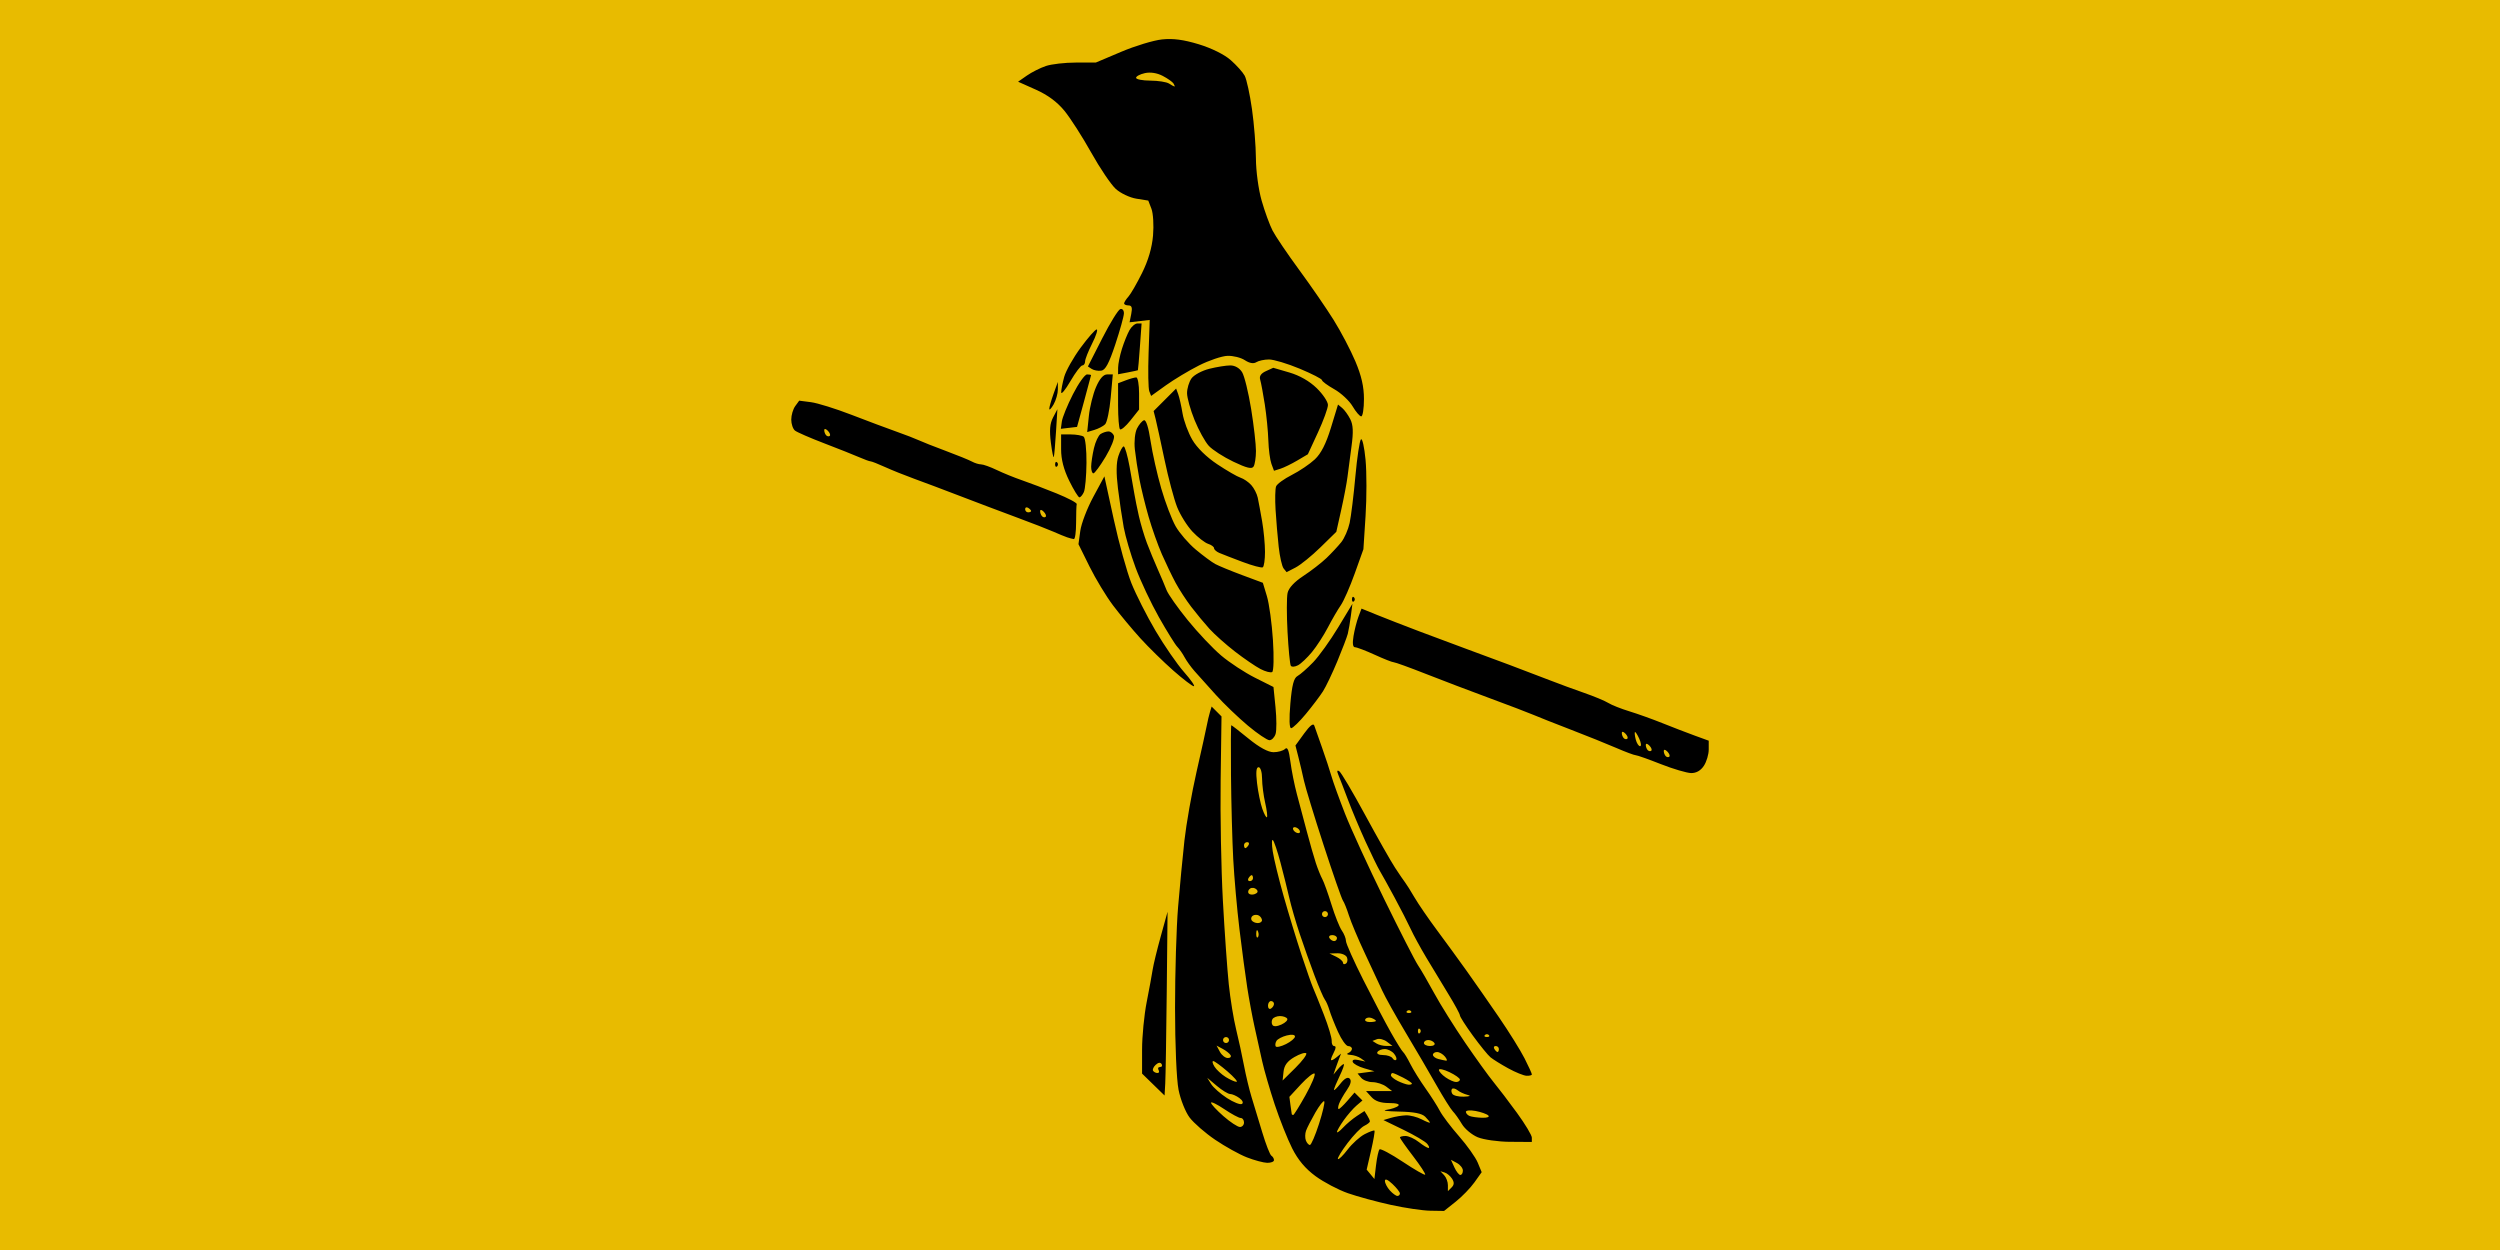 <?xml version="1.0" encoding="UTF-8" standalone="no"?>
<!-- Created with Inkscape (http://www.inkscape.org/) -->

<svg
   xmlns:dc="http://purl.org/dc/elements/1.1/"
   xmlns:cc="http://creativecommons.org/ns#"
   xmlns:rdf="http://www.w3.org/1999/02/22-rdf-syntax-ns#"
   xmlns:svg="http://www.w3.org/2000/svg"
   xmlns="http://www.w3.org/2000/svg"
   xmlns:sodipodi="http://sodipodi.sourceforge.net/DTD/sodipodi-0.dtd"
   xmlns:inkscape="http://www.inkscape.org/namespaces/inkscape"
   width="256"
   height="128"
   viewBox="0 0 256 128"
   id="svg2"
   version="1.1"
   inkscape:version="0.91 r13725"
   sodipodi:docname="House_Baelish.svg"
   inkscape:export-filename="C:\Users\Greene\Documents\Firaxis ModBuddy\XCOM\Game of Thrones\imageSource\UIHouse_Baelish.png"
   inkscape:export-xdpi="45"
   inkscape:export-ydpi="45">
  <defs
     id="defs4" />
  <sodipodi:namedview
     id="base"
     pagecolor="#ffffff"
     bordercolor="#666666"
     borderopacity="1.0"
     inkscape:pageopacity="0.0"
     inkscape:pageshadow="2"
     inkscape:zoom="2.8"
     inkscape:cx="28.350806"
     inkscape:cy="126.33787"
     inkscape:document-units="px"
     inkscape:current-layer="layer1"
     showgrid="false"
     units="px"
     showborder="true"
     inkscape:window-width="1920"
     inkscape:window-height="1138"
     inkscape:window-x="-8"
     inkscape:window-y="-8"
     inkscape:window-maximized="1"
     inkscape:snap-nodes="false" />
  <g
     inkscape:label="Layer 1"
     inkscape:groupmode="layer"
     id="layer1"
     transform="translate(0,-924.362)">
    <rect
       style="fill:#e8bb00;fill-opacity:1;stroke:none;stroke-width:4;stroke-linecap:round;stroke-linejoin:round;stroke-miterlimit:4;stroke-dasharray:none;stroke-opacity:1"
       id="rect4182"
       width="256"
       height="128"
       x="0"
       y="924.362"
       ry="0" />
    <path
       style="fill:#000000"
       d="m 146.456,1048.339 c -0.779,-0.013 -2.591,-0.28 -4.026,-0.595 -1.435,-0.315 -3.415,-0.853 -4.4,-1.197 -0.985,-0.344 -2.476,-1.129 -3.314,-1.744 -1.047,-0.768 -1.797,-1.661 -2.396,-2.848 -0.479,-0.951 -1.284,-2.973 -1.788,-4.492 -0.504,-1.52 -1.085,-3.523 -1.29,-4.452 -0.206,-0.929 -0.557,-2.518 -0.782,-3.531 -0.224,-1.013 -0.559,-2.809 -0.742,-3.991 -0.184,-1.182 -0.541,-3.856 -0.794,-5.942 -0.253,-2.086 -0.541,-5.333 -0.641,-7.215 -0.1,-1.882 -0.203,-5.737 -0.23,-8.565 -0.026,-2.828 -0.011,-5.143 0.033,-5.143 0.045,2e-5 0.844,0.622 1.777,1.382 1.098,0.894 1.995,1.382 2.544,1.382 0.466,0 0.999,-0.151 1.183,-0.336 0.243,-0.243 0.394,0.118 0.547,1.305 0.116,0.902 0.416,2.4 0.665,3.329 0.249,0.929 0.709,2.656 1.021,3.838 0.312,1.182 0.728,2.633 0.923,3.224 0.195,0.591 0.492,1.327 0.66,1.635 0.167,0.308 0.589,1.482 0.937,2.609 0.348,1.127 0.824,2.321 1.057,2.655 0.234,0.334 0.426,0.817 0.427,1.075 0.001,0.258 0.804,2.058 1.784,4 0.98,1.942 2.249,4.36 2.822,5.373 0.572,1.013 1.132,1.911 1.244,1.996 0.112,0.084 0.447,0.637 0.744,1.228 0.298,0.591 0.996,1.714 1.551,2.496 0.555,0.782 1.216,1.818 1.468,2.303 0.252,0.484 1.137,1.654 1.966,2.599 0.829,0.945 1.69,2.159 1.913,2.697 l 0.405,0.979 -0.744,1.046 c -0.409,0.575 -1.276,1.469 -1.926,1.985 l -1.182,0.939 -1.416,-0.023 z m -3.364,-1.512 c 0.143,0 0.259,-0.114 0.259,-0.254 0,-0.139 -0.345,-0.578 -0.768,-0.975 -0.491,-0.461 -0.768,-0.572 -0.768,-0.308 0,0.227 0.229,0.666 0.508,0.975 0.279,0.309 0.625,0.561 0.768,0.561 z m 5.549,-0.868 c 0.271,-0.271 0.286,-0.52 0.055,-0.887 -0.177,-0.281 -0.519,-0.571 -0.761,-0.644 l -0.439,-0.133 0.384,0.407 c 0.211,0.224 0.384,0.683 0.384,1.021 l 0,0.614 0.377,-0.377 z m -7.733,-2.293 c 0.091,-0.78 0.251,-1.503 0.355,-1.607 0.104,-0.104 1.17,0.465 2.37,1.263 1.2,0.798 2.236,1.395 2.303,1.327 0.066,-0.068 -0.488,-0.919 -1.232,-1.89 -0.744,-0.971 -1.352,-1.835 -1.352,-1.919 0,-0.084 0.258,-0.153 0.573,-0.153 0.315,0 0.924,0.276 1.353,0.614 0.429,0.338 0.879,0.614 1,0.614 0.121,0 0.06,-0.192 -0.134,-0.426 -0.194,-0.234 -1.282,-0.878 -2.417,-1.429 l -2.063,-1.003 0.768,-0.229 c 0.422,-0.126 1.113,-0.242 1.535,-0.257 0.422,-0.016 1.148,0.17 1.612,0.412 0.464,0.242 0.844,0.39 0.844,0.327 0,-0.062 -0.217,-0.331 -0.482,-0.596 -0.338,-0.338 -1.141,-0.496 -2.686,-0.528 -1.212,-0.025 -1.79,-0.105 -1.283,-0.177 0.507,-0.072 1.052,-0.259 1.213,-0.414 0.18,-0.174 -0.185,-0.283 -0.95,-0.283 -0.852,0 -1.416,-0.193 -1.798,-0.614 l -0.556,-0.614 1.334,0 1.334,0 -0.596,-0.451 c -0.328,-0.248 -0.959,-0.455 -1.403,-0.461 -0.444,-0 -0.97,-0.207 -1.17,-0.448 l -0.364,-0.438 0.863,-0.114 0.863,-0.114 -1.054,-0.306 c -0.58,-0.168 -1.106,-0.461 -1.169,-0.651 -0.072,-0.217 0.149,-0.287 0.593,-0.19 l 0.708,0.156 -0.461,-0.329 c -0.253,-0.181 -0.737,-0.342 -1.075,-0.358 -0.338,-0.016 -0.441,-0.099 -0.23,-0.184 0.211,-0.085 0.384,-0.282 0.384,-0.436 0,-0.155 -0.174,-0.281 -0.386,-0.281 -0.212,0 -0.681,-0.656 -1.041,-1.458 -0.361,-0.802 -0.757,-1.804 -0.88,-2.226 -0.123,-0.422 -0.334,-0.906 -0.467,-1.075 -0.134,-0.169 -0.608,-1.274 -1.054,-2.456 -0.446,-1.182 -1.133,-3.116 -1.526,-4.298 -0.394,-1.182 -0.873,-2.84 -1.066,-3.684 -0.193,-0.844 -0.597,-2.465 -0.899,-3.601 -0.302,-1.136 -0.65,-2.167 -0.773,-2.291 -0.124,-0.124 -0.132,0.392 -0.019,1.145 0.113,0.754 0.616,2.821 1.118,4.594 0.502,1.773 1.322,4.467 1.823,5.987 0.501,1.52 1.033,3.04 1.182,3.377 0.15,0.338 0.65,1.581 1.112,2.763 0.462,1.182 0.823,2.391 0.803,2.687 -0.02,0.295 0.098,0.537 0.262,0.537 0.187,0 0.18,0.222 -0.019,0.594 -0.175,0.327 -0.318,0.689 -0.318,0.805 0,0.116 0.233,0.022 0.518,-0.21 l 0.518,-0.421 -0.211,0.537 c -0.116,0.295 -0.291,0.779 -0.39,1.075 l -0.179,0.537 0.443,-0.537 c 0.243,-0.296 0.519,-0.537 0.611,-0.537 0.093,0 -0.095,0.546 -0.418,1.213 -0.322,0.667 -0.586,1.308 -0.586,1.423 0,0.115 0.294,-0.164 0.654,-0.621 0.433,-0.551 0.756,-0.728 0.959,-0.526 0.202,0.202 0.102,0.598 -0.297,1.173 -0.331,0.477 -0.689,1.11 -0.796,1.405 -0.107,0.295 -0.122,0.537 -0.035,0.537 0.087,0 0.488,-0.38 0.89,-0.844 l 0.731,-0.844 0.405,0.406 0.405,0.406 -0.614,0.526 c -0.338,0.289 -0.925,0.965 -1.305,1.501 -0.38,0.536 -0.691,1.075 -0.691,1.199 0,0.123 0.283,-0.079 0.628,-0.45 0.345,-0.371 0.979,-0.904 1.408,-1.185 l 0.78,-0.511 0.276,0.436 c 0.152,0.24 0.278,0.519 0.281,0.62 0.002,0.101 -0.258,0.308 -0.579,0.461 -0.321,0.152 -1.09,0.947 -1.71,1.766 -0.619,0.819 -1.062,1.553 -0.983,1.632 0.079,0.079 0.525,-0.357 0.992,-0.969 0.467,-0.612 1.254,-1.322 1.748,-1.578 0.495,-0.256 0.945,-0.42 1.001,-0.364 0.056,0.056 -0.101,0.977 -0.349,2.048 l -0.45,1.947 0.397,0.48 0.397,0.48 0.166,-1.418 z m 8.633,1.012 c 0.142,0 0.258,-0.202 0.258,-0.45 0,-0.247 -0.275,-0.597 -0.612,-0.777 l -0.612,-0.327 0.354,0.777 c 0.195,0.427 0.47,0.777 0.612,0.777 z m -15.406,-3.07 c 0.13,0 0.548,-0.972 0.93,-2.159 0.382,-1.187 0.623,-2.23 0.536,-2.317 -0.087,-0.087 -0.498,0.436 -0.914,1.161 -0.416,0.725 -0.843,1.56 -0.949,1.856 -0.106,0.295 -0.113,0.745 -0.016,0.998 0.097,0.253 0.283,0.461 0.412,0.461 z m -1.709,-3.07 c 0.07,0 0.635,-0.908 1.256,-2.019 0.621,-1.11 1.039,-2.109 0.93,-2.218 -0.11,-0.11 -0.735,0.381 -1.39,1.089 l -1.19,1.289 0.112,0.853 c 0.062,0.469 0.122,0.887 0.133,0.929 0.012,0.042 0.078,0.077 0.148,0.077 z m 11.77,-3.108 c 0.211,0.021 0.384,-0.028 0.384,-0.108 0,-0.08 -0.408,-0.356 -0.906,-0.614 -0.498,-0.258 -0.982,-0.469 -1.075,-0.469 -0.093,0 -0.169,0.105 -0.169,0.234 0,0.129 0.311,0.388 0.691,0.576 0.38,0.188 0.864,0.359 1.075,0.38 z m -11.549,-1.717 c 0.72,-0.712 1.219,-1.385 1.109,-1.495 -0.11,-0.11 -0.656,0.064 -1.213,0.388 -0.722,0.42 -1.04,0.848 -1.109,1.495 l -0.097,0.906 1.31,-1.294 z m 10.318,-0.827 c 0.092,-0.092 -0.008,-0.377 -0.222,-0.634 -0.214,-0.257 -0.64,-0.468 -0.947,-0.468 -0.307,0 -0.644,0.138 -0.748,0.307 -0.107,0.173 0.144,0.307 0.578,0.307 0.422,0 0.859,0.147 0.97,0.327 0.111,0.18 0.277,0.253 0.369,0.161 z m -11.278,-1.61 c 0.505,-0.252 0.918,-0.601 0.918,-0.776 0,-0.193 -0.33,-0.235 -0.841,-0.107 -0.463,0.116 -0.937,0.366 -1.054,0.556 -0.117,0.19 -0.152,0.444 -0.077,0.565 0.075,0.121 0.549,0.014 1.054,-0.238 z m 10.283,0.186 0.614,-0 -0.567,-0.43 c -0.312,-0.236 -0.773,-0.351 -1.024,-0.255 l -0.456,0.175 0.41,0.26 c 0.225,0.143 0.686,0.257 1.024,0.255 z m -10.745,-2.191 c 0.411,-0.187 0.674,-0.458 0.585,-0.602 -0.089,-0.144 -0.422,-0.262 -0.74,-0.262 -0.318,0 -0.663,0.138 -0.768,0.307 -0.104,0.169 -0.108,0.44 -0.007,0.602 0.115,0.186 0.46,0.169 0.93,-0.045 z m 9.038,-0.251 c 0.348,0 0.632,-0.054 0.632,-0.121 0,-0.066 -0.203,-0.199 -0.451,-0.294 -0.248,-0.095 -0.532,-0.041 -0.632,0.121 -0.1,0.162 0.103,0.294 0.451,0.294 z m -10.114,-1.382 c 0.169,-0.104 0.307,-0.32 0.307,-0.479 0,-0.159 -0.138,-0.289 -0.307,-0.289 -0.169,0 -0.307,0.215 -0.307,0.479 0,0.263 0.138,0.393 0.307,0.289 z m 7.662,-4.597 c 0.161,-0.1 0.216,-0.384 0.121,-0.632 -0.095,-0.248 -0.538,-0.441 -0.984,-0.43 l -0.811,0.021 0.691,0.333 c 0.38,0.183 0.691,0.458 0.691,0.611 0,0.153 0.132,0.197 0.294,0.097 z m -1.197,-2.311 c 0.159,0 0.289,-0.138 0.289,-0.307 0,-0.169 -0.215,-0.307 -0.479,-0.307 -0.263,0 -0.393,0.138 -0.289,0.307 0.104,0.169 0.32,0.307 0.479,0.307 z m -7.815,-0.39 c 0.102,-0.102 0.113,-0.367 0.024,-0.589 -0.098,-0.245 -0.171,-0.172 -0.185,0.185 -0.013,0.324 0.059,0.505 0.161,0.403 z m -0.014,-1.452 c 0.243,0 0.442,-0.13 0.442,-0.289 0,-0.159 -0.138,-0.374 -0.307,-0.479 -0.169,-0.104 -0.447,-0.103 -0.619,0 -0.172,0.106 -0.233,0.321 -0.135,0.479 0.097,0.157 0.376,0.286 0.619,0.286 z m 6.89,-0.614 c 0.169,0 0.307,-0.138 0.307,-0.307 0,-0.169 -0.138,-0.307 -0.307,-0.307 -0.169,0 -0.307,0.138 -0.307,0.307 0,0.169 0.138,0.307 0.307,0.307 z m -7.185,-2.357 c 0.308,-0.118 0.367,-0.285 0.17,-0.482 -0.166,-0.166 -0.453,-0.207 -0.64,-0.091 -0.186,0.115 -0.263,0.332 -0.17,0.482 0.093,0.15 0.38,0.191 0.64,0.091 z m -0.509,-1.327 c 0.179,0 0.325,-0.138 0.325,-0.307 0,-0.169 -0.061,-0.307 -0.135,-0.307 -0.074,0 -0.221,0.138 -0.325,0.307 -0.104,0.169 -0.043,0.307 0.135,0.307 z m -0.461,-3.377 c 0.074,0 0.221,-0.138 0.325,-0.307 0.104,-0.169 0.043,-0.307 -0.135,-0.307 -0.179,0 -0.325,0.138 -0.325,0.307 0,0.169 0.061,0.307 0.135,0.307 z m 5.427,-1.535 c 0.169,0 0.222,-0.138 0.117,-0.307 -0.104,-0.169 -0.328,-0.307 -0.497,-0.307 -0.169,0 -0.222,0.138 -0.117,0.307 0.104,0.169 0.328,0.307 0.497,0.307 z m -3.214,-1.632 c 0.071,-0.071 -0.011,-0.734 -0.181,-1.474 -0.171,-0.74 -0.314,-1.863 -0.318,-2.497 -0.004,-0.651 -0.159,-1.151 -0.357,-1.151 -0.241,0 -0.29,0.504 -0.158,1.631 0.105,0.897 0.348,2.079 0.538,2.625 0.191,0.547 0.405,0.936 0.475,0.866 z m 0.031,35.391 c -0.38,-0.01 -1.32,-0.261 -2.088,-0.561 -0.769,-0.301 -2.228,-1.111 -3.243,-1.8 -1.015,-0.689 -2.193,-1.715 -2.619,-2.279 -0.425,-0.564 -0.935,-1.843 -1.132,-2.842 -0.206,-1.044 -0.359,-4.616 -0.359,-8.395 0,-3.618 0.14,-8.258 0.311,-10.311 0.171,-2.053 0.463,-5.114 0.649,-6.803 0.186,-1.689 0.747,-4.866 1.246,-7.062 0.5,-2.195 0.973,-4.337 1.052,-4.759 0.079,-0.422 0.221,-1.025 0.316,-1.339 l 0.173,-0.572 0.506,0.506 0.506,0.506 -0.089,6.513 c -0.049,3.582 0.054,9.138 0.229,12.347 0.175,3.208 0.447,7.062 0.604,8.564 0.157,1.502 0.494,3.574 0.748,4.605 0.254,1.031 0.618,2.704 0.809,3.717 0.191,1.013 0.539,2.464 0.773,3.224 0.234,0.76 0.728,2.386 1.097,3.615 0.369,1.228 0.79,2.307 0.937,2.398 0.146,0.091 0.266,0.294 0.266,0.453 0,0.159 -0.311,0.282 -0.691,0.275 z m -2.8,-3.67 c 0.231,0 0.421,-0.207 0.421,-0.461 0,-0.253 -0.153,-0.461 -0.339,-0.461 -0.187,0 -0.946,-0.41 -1.689,-0.911 -0.742,-0.501 -1.349,-0.794 -1.349,-0.651 0,0.143 0.571,0.76 1.268,1.371 0.697,0.611 1.457,1.111 1.689,1.111 z m 0.206,-2.36 c 0.179,-0.111 0.071,-0.363 -0.258,-0.604 -0.311,-0.228 -0.736,-0.414 -0.944,-0.414 -0.208,0 -0.822,-0.373 -1.364,-0.83 l -0.986,-0.83 0.401,0.641 c 0.22,0.353 0.95,0.998 1.622,1.434 0.672,0.436 1.36,0.707 1.53,0.602 z m -0.553,-2.265 c 0.169,-0 -0.246,-0.48 -0.921,-1.062 -0.675,-0.582 -1.333,-1.061 -1.461,-1.063 -0.128,-0 -0.072,0.253 0.124,0.567 0.196,0.315 0.716,0.794 1.154,1.067 0.438,0.272 0.935,0.493 1.104,0.491 z m -0.892,-2.437 c 0.257,0 0.383,-0.137 0.279,-0.305 -0.104,-0.168 -0.468,-0.455 -0.809,-0.637 l -0.62,-0.332 0.341,0.637 c 0.188,0.35 0.552,0.637 0.809,0.637 z m -0.182,-1.535 c 0.169,0 0.307,-0.138 0.307,-0.307 0,-0.169 -0.138,-0.307 -0.307,-0.307 -0.169,0 -0.307,0.138 -0.307,0.307 0,0.169 0.138,0.307 0.307,0.307 z m 29.091,10.116 c -1.228,-0.01 -2.714,-0.219 -3.316,-0.469 -0.6,-0.249 -1.33,-0.859 -1.623,-1.355 -0.293,-0.496 -0.708,-1.079 -0.922,-1.296 -0.214,-0.217 -0.976,-1.431 -1.693,-2.698 -0.717,-1.266 -2.132,-3.684 -3.143,-5.373 -1.012,-1.689 -2.091,-3.623 -2.399,-4.298 -0.308,-0.675 -1.112,-2.402 -1.788,-3.838 -0.675,-1.435 -1.403,-3.162 -1.617,-3.838 -0.214,-0.675 -0.491,-1.366 -0.617,-1.535 -0.126,-0.169 -1.016,-2.725 -1.978,-5.68 -0.962,-2.955 -1.869,-5.926 -2.015,-6.601 -0.146,-0.675 -0.401,-1.762 -0.568,-2.416 l -0.303,-1.188 0.892,-1.231 c 0.583,-0.805 0.942,-1.085 1.037,-0.808 0.08,0.232 0.439,1.252 0.798,2.265 0.359,1.013 0.791,2.326 0.96,2.917 0.169,0.591 0.794,2.318 1.388,3.838 0.594,1.52 2.399,5.457 4.012,8.75 1.612,3.293 3.166,6.332 3.452,6.755 0.286,0.422 1.039,1.721 1.673,2.885 0.634,1.165 2.059,3.445 3.167,5.066 1.108,1.621 2.413,3.432 2.9,4.022 0.487,0.591 1.571,2.014 2.407,3.163 0.837,1.149 1.521,2.289 1.521,2.533 l 0,0.444 -2.226,-0.016 z m -2.855,-2.465 c 0.53,0.014 0.785,-0.086 0.614,-0.242 -0.16,-0.146 -0.741,-0.35 -1.29,-0.453 -0.549,-0.102 -0.998,-0.063 -0.998,0.087 0,0.151 0.173,0.344 0.384,0.429 0.211,0.085 0.791,0.166 1.29,0.179 z m -1.885,-2.161 c 0.654,-0.024 0.776,-0.086 0.366,-0.186 -0.338,-0.083 -0.79,-0.294 -1.005,-0.469 -0.215,-0.175 -0.471,-0.238 -0.568,-0.141 -0.097,0.097 -0.086,0.324 0.026,0.504 0.111,0.18 0.643,0.311 1.182,0.292 z m -0.794,-1.5 c 0.216,0 0.392,-0.113 0.392,-0.25 0,-0.138 -0.484,-0.481 -1.075,-0.763 -0.591,-0.282 -1.075,-0.384 -1.075,-0.228 0,0.157 0.307,0.5 0.682,0.763 0.375,0.263 0.859,0.478 1.075,0.478 z m -1.029,-2.185 c 0.147,0.019 0.096,-0.172 -0.114,-0.425 -0.21,-0.253 -0.573,-0.461 -0.805,-0.461 -0.233,0 -0.423,0.128 -0.423,0.284 0,0.157 0.242,0.348 0.537,0.425 0.296,0.077 0.658,0.156 0.805,0.176 z m -1.631,-1.5 c 0.348,0 0.547,-0.138 0.442,-0.307 -0.104,-0.169 -0.389,-0.307 -0.632,-0.307 -0.243,0 -0.442,0.138 -0.442,0.307 0,0.169 0.284,0.307 0.632,0.307 z m -1.042,-1.33 c 0.113,-0.113 0.113,-0.297 0,-0.409 -0.113,-0.113 -0.205,-0.02 -0.205,0.205 0,0.225 0.092,0.317 0.205,0.205 z m -1.126,-2.047 c 0.225,0 0.317,-0.092 0.205,-0.205 -0.113,-0.113 -0.297,-0.113 -0.409,0 -0.113,0.113 -0.021,0.205 0.205,0.205 z m -24.953,7.215 -0.07,1.228 -1.151,-1.121 -1.151,-1.121 0,-2.46 c 0,-1.353 0.213,-3.543 0.473,-4.866 0.26,-1.324 0.536,-2.821 0.613,-3.328 0.077,-0.507 0.452,-2.045 0.832,-3.419 l 0.692,-2.498 -0.083,8.178 c -0.046,4.498 -0.115,8.73 -0.154,9.406 z m -0.801,-1.075 c 0.169,0 0.222,-0.138 0.117,-0.307 -0.104,-0.169 -0.035,-0.307 0.154,-0.307 0.189,0 0.259,-0.137 0.155,-0.304 -0.118,-0.191 -0.341,-0.163 -0.6,0.077 -0.227,0.209 -0.349,0.484 -0.273,0.611 0.077,0.127 0.278,0.23 0.446,0.23 z m 37.805,0.284 c -0.296,-0.013 -1.143,-0.356 -1.882,-0.763 -0.74,-0.407 -1.557,-0.915 -1.816,-1.129 -0.259,-0.213 -1.07,-1.21 -1.802,-2.215 -0.732,-1.005 -1.331,-1.941 -1.331,-2.08 0,-0.139 -0.527,-1.113 -1.172,-2.164 -0.645,-1.051 -1.666,-2.74 -2.27,-3.754 -0.604,-1.013 -1.32,-2.326 -1.591,-2.917 -0.271,-0.591 -1.014,-2.042 -1.651,-3.224 -0.637,-1.182 -1.326,-2.425 -1.53,-2.763 -0.204,-0.338 -0.857,-1.678 -1.451,-2.978 -0.594,-1.3 -1.406,-3.235 -1.804,-4.298 -0.399,-1.064 -0.837,-2.198 -0.974,-2.522 -0.169,-0.4 -0.141,-0.521 0.09,-0.379 0.186,0.115 1.372,2.118 2.636,4.451 1.264,2.333 2.653,4.783 3.087,5.444 0.434,0.662 0.898,1.341 1.031,1.51 0.133,0.169 0.563,0.856 0.955,1.526 0.392,0.671 1.425,2.176 2.295,3.346 0.87,1.17 2.233,3.039 3.028,4.154 0.795,1.115 2.29,3.259 3.321,4.764 1.032,1.506 2.212,3.401 2.622,4.211 0.411,0.811 0.747,1.548 0.747,1.638 0,0.09 -0.242,0.153 -0.537,0.141 z m -2.975,-2.433 c 0.074,0 0.135,-0.138 0.135,-0.307 0,-0.169 -0.146,-0.307 -0.325,-0.307 -0.179,0 -0.24,0.138 -0.135,0.307 0.104,0.169 0.251,0.307 0.325,0.307 z m -1.093,-1.535 c 0.225,0 0.317,-0.092 0.205,-0.205 -0.113,-0.113 -0.297,-0.113 -0.409,0 -0.113,0.113 -0.021,0.205 0.205,0.205 z m 20.919,-27.029 c -0.445,-0.01 -1.845,-0.42 -3.112,-0.92 -1.266,-0.5 -2.424,-0.91 -2.571,-0.91 -0.148,-6e-4 -1.046,-0.337 -1.996,-0.748 -0.95,-0.411 -3.04,-1.252 -4.644,-1.869 -1.604,-0.617 -3.331,-1.3 -3.838,-1.518 -0.507,-0.218 -2.51,-0.982 -4.452,-1.698 -1.942,-0.716 -4.892,-1.839 -6.557,-2.494 -1.664,-0.655 -3.145,-1.192 -3.291,-1.192 -0.146,0 -1.021,-0.345 -1.944,-0.768 -0.923,-0.422 -1.831,-0.768 -2.019,-0.768 -0.223,0 -0.275,-0.398 -0.15,-1.151 0.105,-0.633 0.332,-1.524 0.505,-1.979 l 0.314,-0.828 1.581,0.643 c 0.87,0.354 2.825,1.114 4.345,1.69 1.52,0.576 3.661,1.375 4.759,1.776 1.098,0.401 3.101,1.144 4.452,1.65 1.351,0.507 3.216,1.217 4.145,1.58 0.929,0.362 2.518,0.947 3.531,1.298 1.013,0.352 2.118,0.813 2.456,1.024 0.338,0.212 1.305,0.596 2.149,0.854 0.844,0.258 2.364,0.802 3.377,1.209 1.013,0.407 2.498,0.979 3.301,1.272 l 1.458,0.531 0,0.906 c 0,0.499 -0.223,1.247 -0.496,1.663 -0.324,0.494 -0.776,0.753 -1.305,0.746 z m -2.237,-1.683 c 0.087,-0.087 -0.005,-0.322 -0.205,-0.522 -0.22,-0.22 -0.363,-0.238 -0.363,-0.046 0,0.174 0.092,0.409 0.205,0.522 0.113,0.113 0.276,0.133 0.363,0.046 z m -1.842,-0.614 c 0.087,-0.087 -0.005,-0.322 -0.205,-0.522 -0.22,-0.22 -0.363,-0.238 -0.363,-0.046 0,0.174 0.092,0.409 0.205,0.522 0.113,0.113 0.276,0.133 0.363,0.046 z m -1.153,-0.455 c 0.146,0 0.107,-0.346 -0.086,-0.769 -0.193,-0.423 -0.391,-0.728 -0.442,-0.677 -0.05,0.05 -0.012,0.396 0.086,0.769 0.097,0.372 0.296,0.677 0.442,0.677 z m -1.303,-0.773 c 0.087,-0.087 -0.005,-0.322 -0.205,-0.522 -0.22,-0.22 -0.363,-0.238 -0.363,-0.046 0,0.174 0.092,0.409 0.205,0.522 0.113,0.113 0.276,0.133 0.363,0.046 z m -36.648,0.159 c -0.233,0 -1.226,-0.67 -2.205,-1.489 -0.98,-0.819 -2.456,-2.235 -3.28,-3.147 -0.824,-0.912 -1.804,-2.003 -2.176,-2.425 -0.373,-0.422 -0.837,-1.068 -1.032,-1.434 -0.195,-0.367 -0.532,-0.85 -0.75,-1.075 -0.217,-0.224 -1.059,-1.582 -1.871,-3.017 -0.812,-1.435 -1.886,-3.715 -2.389,-5.066 -0.502,-1.351 -1.052,-3.216 -1.221,-4.145 -0.17,-0.929 -0.436,-2.725 -0.592,-3.991 -0.191,-1.548 -0.176,-2.63 0.043,-3.301 0.18,-0.549 0.426,-0.998 0.548,-0.998 0.121,0 0.391,0.933 0.599,2.072 0.208,1.14 0.434,2.418 0.501,2.84 0.068,0.422 0.271,1.421 0.451,2.219 0.181,0.798 0.551,2.042 0.823,2.763 0.272,0.721 0.771,1.929 1.108,2.684 0.337,0.755 0.744,1.716 0.904,2.137 0.16,0.421 1.137,1.807 2.17,3.08 1.033,1.273 2.575,2.903 3.426,3.623 0.851,0.72 2.403,1.739 3.45,2.265 l 1.903,0.956 0.209,2.085 c 0.115,1.147 0.118,2.373 0.006,2.725 -0.112,0.352 -0.394,0.639 -0.627,0.639 z m 2.22,-1.228 c -0.187,0 -0.217,-0.946 -0.079,-2.533 0.164,-1.887 0.35,-2.604 0.73,-2.811 0.281,-0.153 1,-0.785 1.599,-1.405 0.599,-0.62 1.749,-2.222 2.557,-3.56 l 1.469,-2.433 -0.159,1.228 c -0.087,0.675 -0.229,1.504 -0.315,1.842 -0.086,0.338 -0.568,1.605 -1.071,2.816 -0.503,1.211 -1.162,2.593 -1.465,3.07 -0.303,0.477 -1.095,1.524 -1.759,2.326 -0.665,0.802 -1.343,1.458 -1.507,1.458 z m -9.964,-4.298 c -0.154,0 -1.103,-0.725 -2.11,-1.612 -1.007,-0.887 -2.522,-2.372 -3.366,-3.301 -0.844,-0.929 -2.108,-2.45 -2.808,-3.379 -0.7,-0.93 -1.781,-2.718 -2.402,-3.974 l -1.128,-2.283 0.187,-1.361 c 0.103,-0.749 0.7,-2.311 1.327,-3.472 l 1.14,-2.111 0.96,4.412 c 0.528,2.427 1.341,5.363 1.805,6.525 0.465,1.162 1.577,3.357 2.472,4.876 0.895,1.52 2.207,3.42 2.914,4.222 0.708,0.802 1.161,1.458 1.008,1.458 z m 8.022,-1.455 c -0.151,0.094 -0.689,-0.045 -1.195,-0.308 -0.506,-0.263 -1.68,-1.065 -2.609,-1.783 -0.929,-0.718 -2.107,-1.768 -2.619,-2.333 -0.512,-0.566 -1.352,-1.581 -1.868,-2.257 -0.516,-0.675 -1.235,-1.781 -1.598,-2.456 -0.363,-0.675 -0.994,-1.988 -1.402,-2.917 -0.408,-0.929 -1.02,-2.656 -1.361,-3.838 -0.341,-1.182 -0.764,-2.909 -0.94,-3.838 -0.176,-0.929 -0.388,-2.315 -0.471,-3.08 -0.085,-0.784 0.011,-1.712 0.219,-2.125 0.203,-0.403 0.524,-0.785 0.713,-0.847 0.215,-0.071 0.47,0.727 0.678,2.125 0.183,1.231 0.675,3.416 1.092,4.856 0.417,1.44 1.081,3.185 1.475,3.878 0.394,0.693 1.321,1.766 2.062,2.385 0.74,0.619 1.637,1.283 1.992,1.476 0.355,0.193 1.598,0.705 2.762,1.138 l 2.116,0.787 0.417,1.382 c 0.229,0.76 0.506,2.777 0.615,4.483 0.111,1.741 0.077,3.176 -0.077,3.272 z m 2.638,-0.691 c -0.314,0.168 -0.644,0.189 -0.732,0.046 -0.088,-0.143 -0.238,-1.697 -0.334,-3.453 -0.095,-1.756 -0.093,-3.555 0.004,-3.997 0.113,-0.514 0.697,-1.144 1.62,-1.748 0.794,-0.519 1.858,-1.343 2.364,-1.83 0.507,-0.488 1.187,-1.216 1.512,-1.62 0.325,-0.403 0.711,-1.291 0.859,-1.972 0.148,-0.682 0.412,-2.828 0.588,-4.77 0.175,-1.942 0.432,-3.649 0.57,-3.793 0.138,-0.144 0.35,0.798 0.472,2.094 0.121,1.296 0.122,3.887 3.1e-4,5.758 l -0.22,3.401 -0.887,2.482 c -0.488,1.365 -1.131,2.83 -1.43,3.257 -0.298,0.426 -0.888,1.439 -1.31,2.251 -0.422,0.812 -1.158,1.952 -1.636,2.533 -0.478,0.582 -1.125,1.195 -1.44,1.363 z m 5.737,-6.553 c -0.113,0.113 -0.205,0.021 -0.205,-0.205 0,-0.225 0.092,-0.317 0.205,-0.205 0.113,0.113 0.113,0.297 0,0.409 z m -5.976,-3.461 -0.922,0.477 -0.304,-0.376 c -0.167,-0.207 -0.395,-1.205 -0.506,-2.218 -0.111,-1.013 -0.255,-2.72 -0.32,-3.792 -0.065,-1.072 -0.041,-2.15 0.053,-2.394 0.094,-0.244 0.817,-0.772 1.608,-1.173 0.791,-0.401 1.854,-1.12 2.362,-1.598 0.639,-0.602 1.146,-1.599 1.648,-3.241 l 0.724,-2.372 0.427,0.354 c 0.235,0.195 0.607,0.71 0.827,1.144 0.298,0.589 0.33,1.299 0.127,2.786 -0.15,1.098 -0.336,2.506 -0.412,3.129 -0.077,0.623 -0.366,2.143 -0.642,3.377 l -0.502,2.244 -1.623,1.588 c -0.893,0.873 -2.038,1.802 -2.545,2.064 z m -3.363,-0.018 c -0.127,0.077 -1.059,-0.172 -2.072,-0.553 -1.013,-0.381 -2.084,-0.796 -2.379,-0.922 -0.296,-0.126 -0.537,-0.344 -0.537,-0.483 0,-0.139 -0.273,-0.34 -0.606,-0.446 -0.333,-0.106 -1.054,-0.667 -1.6,-1.246 -0.547,-0.58 -1.255,-1.711 -1.574,-2.515 -0.319,-0.803 -0.899,-2.981 -1.289,-4.838 -0.39,-1.858 -0.801,-3.742 -0.914,-4.187 l -0.206,-0.81 1.153,-1.153 1.153,-1.153 0.214,0.581 c 0.118,0.319 0.317,1.203 0.443,1.963 0.126,0.76 0.575,1.976 0.999,2.702 0.474,0.814 1.454,1.775 2.555,2.507 0.982,0.652 2.052,1.271 2.377,1.374 0.325,0.103 0.821,0.442 1.102,0.752 0.281,0.31 0.581,0.894 0.667,1.297 0.086,0.403 0.288,1.493 0.449,2.421 0.161,0.929 0.293,2.337 0.294,3.129 9.2e-4,0.792 -0.102,1.503 -0.228,1.58 z m -19.343,-2.891 c -0.127,-0.013 -0.438,-0.095 -0.691,-0.181 -0.253,-0.086 -0.875,-0.342 -1.382,-0.568 -0.507,-0.226 -2.234,-0.897 -3.838,-1.492 -1.604,-0.594 -4.229,-1.586 -5.834,-2.204 -1.604,-0.618 -3.677,-1.397 -4.605,-1.733 -0.929,-0.336 -2.268,-0.874 -2.977,-1.196 -0.708,-0.322 -1.378,-0.586 -1.489,-0.586 -0.11,0 -0.636,-0.191 -1.168,-0.424 -0.532,-0.233 -2.142,-0.873 -3.577,-1.422 -1.435,-0.549 -2.782,-1.135 -2.994,-1.302 -0.211,-0.167 -0.384,-0.675 -0.384,-1.129 0,-0.454 0.183,-1.075 0.407,-1.381 l 0.407,-0.557 1.205,0.155 c 0.663,0.085 2.517,0.662 4.122,1.282 1.604,0.62 3.677,1.396 4.605,1.725 0.929,0.329 1.965,0.728 2.303,0.888 0.338,0.16 1.581,0.651 2.763,1.091 1.182,0.44 2.389,0.931 2.682,1.091 0.293,0.16 0.716,0.291 0.94,0.291 0.224,0 0.951,0.261 1.616,0.58 0.665,0.319 1.831,0.792 2.591,1.052 0.76,0.26 2.343,0.862 3.518,1.339 1.175,0.477 2.107,0.97 2.072,1.097 -0.035,0.127 -0.064,0.99 -0.064,1.919 0,0.929 -0.104,1.678 -0.23,1.664 z m -2.886,-2.284 c 0.087,-0.087 -0.005,-0.322 -0.205,-0.522 -0.22,-0.22 -0.363,-0.238 -0.363,-0.046 0,0.174 0.092,0.409 0.205,0.522 0.113,0.113 0.276,0.133 0.363,0.046 z m -1.796,-0.455 c 0.169,0 0.307,-0.061 0.307,-0.135 0,-0.074 -0.138,-0.221 -0.307,-0.325 -0.169,-0.104 -0.307,-0.043 -0.307,0.135 0,0.179 0.138,0.325 0.307,0.325 z m -20.31,-7.834 c 0.087,-0.087 -0.005,-0.322 -0.205,-0.522 -0.22,-0.22 -0.363,-0.238 -0.363,-0.046 0,0.174 0.092,0.409 0.205,0.522 0.113,0.113 0.276,0.133 0.363,0.046 z m 25.56,6.299 c -0.116,0 -0.584,-0.763 -1.042,-1.695 -0.566,-1.153 -0.832,-2.184 -0.832,-3.224 l 0,-1.528 0.998,0.005 c 0.549,0.002 1.138,0.106 1.31,0.23 0.172,0.124 0.302,1.331 0.29,2.682 -0.013,1.351 -0.133,2.698 -0.269,2.994 -0.135,0.296 -0.34,0.537 -0.456,0.537 z m 1.432,-2.456 c -0.129,0 -0.232,-0.311 -0.228,-0.691 0.004,-0.38 0.132,-1.229 0.285,-1.887 0.153,-0.658 0.46,-1.312 0.683,-1.454 0.223,-0.142 0.583,-0.26 0.799,-0.262 0.216,-0.002 0.47,0.195 0.564,0.44 0.094,0.245 -0.288,1.212 -0.849,2.149 -0.561,0.938 -1.125,1.705 -1.255,1.705 z m 16.402,-0.698 c -0.179,0.282 -0.699,0.157 -2.068,-0.497 -1.006,-0.481 -2.138,-1.21 -2.516,-1.622 -0.378,-0.411 -1.035,-1.601 -1.458,-2.644 -0.424,-1.043 -0.77,-2.283 -0.77,-2.755 0,-0.472 0.203,-1.148 0.451,-1.502 0.248,-0.354 1.069,-0.799 1.825,-0.989 0.756,-0.19 1.724,-0.346 2.152,-0.346 0.475,0 0.946,0.269 1.208,0.691 0.237,0.38 0.654,2.078 0.928,3.774 0.274,1.696 0.496,3.63 0.493,4.298 -0.002,0.668 -0.112,1.384 -0.244,1.591 z m 2.743,0.225 -0.652,0.207 -0.263,-0.711 c -0.144,-0.391 -0.286,-1.471 -0.315,-2.4 -0.029,-0.929 -0.192,-2.587 -0.363,-3.684 -0.171,-1.098 -0.384,-2.236 -0.473,-2.53 -0.11,-0.362 0.08,-0.645 0.588,-0.877 l 0.751,-0.342 1.649,0.481 c 1.051,0.307 2.066,0.888 2.8,1.603 0.633,0.617 1.151,1.391 1.151,1.721 0,0.33 -0.463,1.6 -1.028,2.824 l -1.028,2.225 -1.083,0.639 c -0.596,0.352 -1.377,0.732 -1.735,0.846 z m -22.86,-0.244 c -0.113,0.113 -0.205,0.021 -0.205,-0.205 0,-0.225 0.092,-0.317 0.205,-0.205 0.113,0.113 0.113,0.297 0,0.409 z m -0.335,-0.972 c -0.044,0.169 -0.181,-0.479 -0.302,-1.439 -0.162,-1.282 -0.103,-1.971 0.222,-2.593 l 0.444,-0.847 -0.141,2.286 c -0.078,1.257 -0.178,2.424 -0.222,2.593 z m 4.152,-2.761 -0.737,0.222 0.171,-1.654 c 0.094,-0.91 0.424,-2.238 0.733,-2.952 0.376,-0.867 0.754,-1.298 1.14,-1.298 l 0.578,0 -0.215,2.379 c -0.118,1.309 -0.377,2.537 -0.573,2.73 -0.197,0.193 -0.69,0.451 -1.095,0.573 z m 3.696,-0.976 c -0.484,0.609 -0.967,1.019 -1.075,0.912 -0.107,-0.107 -0.195,-1.211 -0.195,-2.454 l 0,-2.259 0.788,-0.299 c 0.433,-0.165 0.917,-0.299 1.075,-0.299 0.158,0 0.287,0.741 0.287,1.646 l 0,1.646 z m -6.301,0.765 -0.828,0.099 0.1,-0.748 c 0.055,-0.412 0.565,-1.665 1.134,-2.785 0.569,-1.12 1.22,-2.037 1.448,-2.037 0.228,0 0.412,0.035 0.41,0.077 -0.003,0.042 -0.327,1.251 -0.72,2.686 l -0.715,2.61 -0.828,0.099 z m 29.931,-1.173 c -0.152,0 -0.552,-0.466 -0.888,-1.036 -0.336,-0.57 -1.179,-1.355 -1.872,-1.745 -0.694,-0.39 -1.261,-0.809 -1.261,-0.931 0,-0.122 -1.027,-0.649 -2.281,-1.172 -1.255,-0.522 -2.671,-0.948 -3.147,-0.945 -0.476,0.002 -1.062,0.129 -1.301,0.28 -0.283,0.179 -0.693,0.107 -1.172,-0.207 -0.405,-0.266 -1.206,-0.465 -1.78,-0.444 -0.574,0.022 -1.885,0.464 -2.914,0.984 -1.029,0.519 -2.553,1.435 -3.387,2.033 l -1.516,1.089 -0.188,-0.489 c -0.103,-0.269 -0.135,-2.02 -0.071,-3.891 l 0.116,-3.402 -1.031,0.12 -1.031,0.12 0.173,-0.863 c 0.127,-0.633 0.052,-0.863 -0.28,-0.863 -0.249,0 -0.453,-0.093 -0.453,-0.206 0,-0.113 0.197,-0.424 0.438,-0.691 0.241,-0.267 0.872,-1.358 1.401,-2.426 0.637,-1.285 1.017,-2.582 1.124,-3.838 0.089,-1.043 0.015,-2.274 -0.163,-2.736 l -0.325,-0.839 -1.224,-0.196 c -0.676,-0.108 -1.62,-0.557 -2.108,-1.003 -0.486,-0.444 -1.618,-2.12 -2.515,-3.724 -0.897,-1.604 -2.129,-3.526 -2.737,-4.27 -0.738,-0.902 -1.713,-1.624 -2.927,-2.166 l -1.82,-0.813 0.899,-0.627 c 0.494,-0.345 1.369,-0.786 1.943,-0.981 0.574,-0.195 1.96,-0.354 3.08,-0.354 l 2.036,0 2.6,-1.101 c 1.43,-0.606 3.311,-1.176 4.18,-1.268 1.13,-0.119 2.2,0.022 3.76,0.495 1.306,0.397 2.616,1.045 3.268,1.617 0.598,0.525 1.245,1.247 1.438,1.603 0.193,0.357 0.528,1.892 0.745,3.412 0.217,1.52 0.399,3.8 0.405,5.067 0.006,1.299 0.262,3.181 0.586,4.315 0.316,1.106 0.821,2.488 1.121,3.069 0.3,0.582 1.527,2.392 2.725,4.024 1.199,1.631 2.785,3.936 3.525,5.121 0.74,1.185 1.742,3.093 2.226,4.24 0.626,1.484 0.88,2.596 0.88,3.859 0,0.976 -0.125,1.774 -0.277,1.774 z m -19.125,-33.778 c 0.052,0.003 0.009,-0.134 -0.096,-0.305 -0.105,-0.17 -0.607,-0.524 -1.115,-0.787 -0.582,-0.301 -1.257,-0.405 -1.823,-0.28 -0.494,0.109 -0.899,0.325 -0.899,0.48 0,0.155 0.656,0.285 1.458,0.287 0.802,0.003 1.666,0.139 1.919,0.302 0.253,0.164 0.503,0.3 0.555,0.302 z M 107.89,965.772 c -0.241,0.422 -0.442,0.629 -0.445,0.461 -0.003,-0.169 0.193,-0.86 0.436,-1.535 l 0.442,-1.228 0.002,0.768 c 0.002,0.422 -0.195,1.113 -0.436,1.535 z m 1.721,-2.379 c -0.517,0.887 -0.942,1.405 -0.945,1.151 -0.003,-0.253 0.136,-0.968 0.308,-1.589 0.172,-0.621 0.931,-1.968 1.686,-2.994 0.755,-1.026 1.492,-1.865 1.639,-1.865 0.146,0 -0.061,0.645 -0.46,1.434 -0.399,0.789 -0.726,1.617 -0.726,1.842 0,0.225 -0.127,0.408 -0.282,0.408 -0.155,0 -0.705,0.725 -1.221,1.612 z m 5.878,-0.896 -0.998,0.19 0.005,-0.683 c 0.002,-0.376 0.178,-1.236 0.389,-1.911 0.211,-0.675 0.56,-1.539 0.774,-1.919 0.214,-0.38 0.581,-0.691 0.815,-0.691 l 0.426,0 -0.172,2.379 c -0.095,1.309 -0.187,2.394 -0.207,2.412 -0.019,0.018 -0.484,0.118 -1.033,0.223 z m -2.725,-0.177 c -0.317,0.043 -0.753,-0.037 -0.969,-0.177 l -0.393,-0.256 1.468,-2.882 c 0.807,-1.585 1.641,-2.933 1.852,-2.995 0.212,-0.062 0.376,0.139 0.366,0.45 -0.009,0.31 -0.407,1.737 -0.883,3.173 -0.644,1.942 -1.013,2.63 -1.441,2.688 z"
       id="path4148"
       inkscape:connector-curvature="0"
       sodipodi:nodetypes="cssssscssssscssssssscsscssccsssccsscccssssssccccssccccsscssssscscscssccccsscccscccccscscsccssscssscsscsscscscsccsscsscsssscsscccssscscsccssscsccccccssscssssscscsssssscccscscsscccccccccscscscscssscccccssccccccsscccssccssssssccccssccsssssccccccssccccssssscsccccssssssssssssssscccsssccsssssssscccccccssscscsccsssssssccsscssccsccscscsccsssssscsccsscscsscscscscssssssssccccccsccccccccccsssscsccssccsssssssssssssscccsssscssssscscscscsssscssssccscsssssssccssssssssscsccssssssssccsssssscssscsscscsssscsssscsssccssccsssccsscscsscccccssscscccssssscccscsssssssscsscsssssccssscsscccccssssscssccccscssssscsccscssccssssccsscccsscccssscscccsssccscscccsssccccccccccssssssssscccsssscsccscsccscssssssssccsscccsccsccccscscccsssssssssssscsscccscccscssccssssscssccccccsscsscsssccsscscccsscscccscsssccscsscsscccsssssscccsssscscscssscsscssssssssccscscsccccsccccscssscssscccccscscccsccsccss" />
  </g>
</svg>
